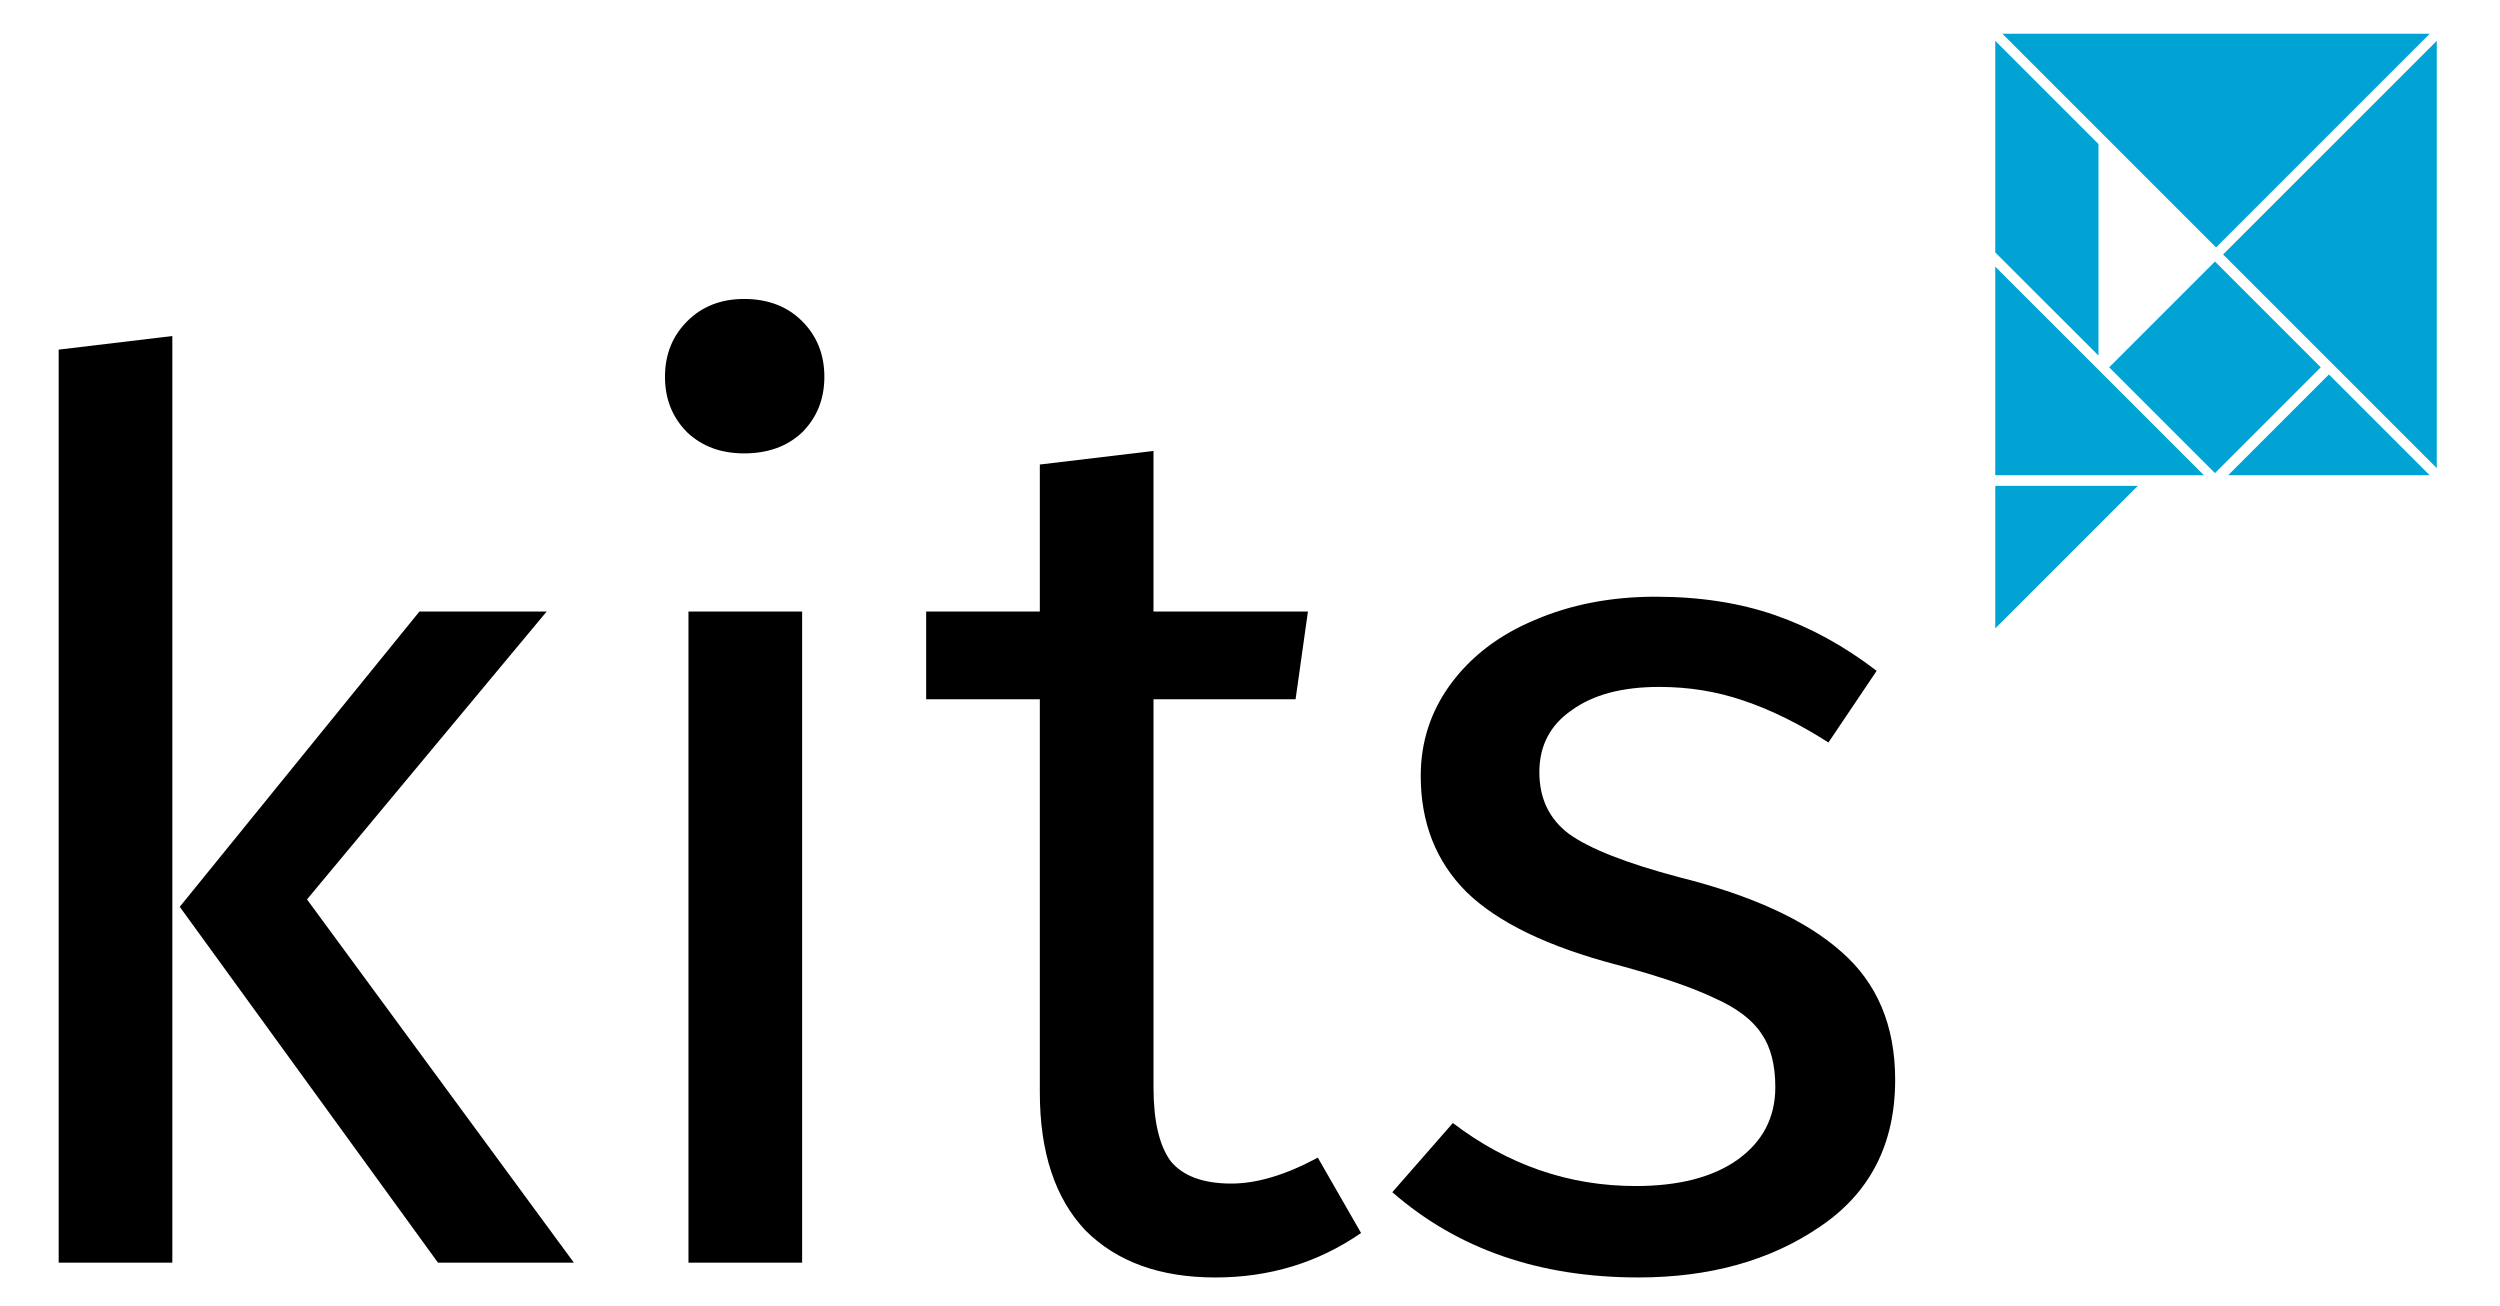<?xml version="1.0" encoding="UTF-8" standalone="no"?>
<svg version="1.1" id="kits_footer_logo" inkscape:version="0.92.3 (2405546, 2018-03-11)" sodipodi:docname="kits_logo.svg" xmlns:dc="http://purl.org/dc/elements/1.1/" xmlns:cc="http://creativecommons.org/ns#" xmlns:rdf="http://www.w3.org/1999/02/22-rdf-syntax-ns#" xmlns:svg="http://www.w3.org/2000/svg" xmlns:sodipodi="http://sodipodi.sourceforge.net/DTD/sodipodi-0.dtd" xmlns:inkscape="http://www.inkscape.org/namespaces/inkscape" xmlns="http://www.w3.org/2000/svg" xmlns:xlink="http://www.w3.org/1999/xlink" x="0px" y="0px" width="234.107px" height="122.289px" viewBox="0 0 234.107 122.289" enable-background="new 0 0 234.107 122.289" xml:space="preserve">
              <sodipodi:namedview id="base" inkscape:guide-bbox="true" inkscape:window-y="-8" inkscape:window-x="-8" inkscape:window-height="1027" inkscape:window-width="1920" inkscape:current-layer="g35" inkscape:document-units="mm" inkscape:pageshadow="2" inkscape:pageopacity="0.0" inkscape:cy="115.46779" showguides="true" inkscape:cx="291.13637" inkscape:zoom="9.7896959" borderopacity="1.0" bordercolor="#666666" showgrid="false" pagecolor="#000000" inkscape:window-maximized="1">
                  <sodipodi:guide id="guide1435" inkscape:locked="false" orientation="1,0" position="67.207,4.224"></sodipodi:guide>
              </sodipodi:namedview>
              <g id="layer2" transform="translate(17.987,2.404)" inkscape:groupmode="layer" inkscape:label="Ebene 2">
                  <g id="g35" transform="matrix(4.053,0,0,4.053,-223.553,-470.631)">
                      <g id="flowRoot15" transform="matrix(0.265,0,0,0.265,108.882,85.53)">
                          <path id="path841" fill="#000000" d="M-204.456,223.278h-9.91v-79.603l9.91-1.185V223.278z M-192.715,191.609l23.267,31.669
                              h-11.849l-22.513-31.024l20.897-25.744h11.094L-192.715,191.609z"></path>
                          <path id="path843" fill="#000000" d="M-154.609,139.258c2.082,0,3.77,0.646,5.063,1.938c1.292,1.293,1.939,2.909,1.939,4.848
                              s-0.647,3.554-1.939,4.847c-1.293,1.221-2.981,1.831-5.063,1.831c-2.011,0-3.662-0.611-4.955-1.831
                              c-1.293-1.293-1.939-2.908-1.939-4.847s0.646-3.554,1.939-4.848C-158.271,139.905-156.62,139.258-154.609,139.258z
                                M-149.546,223.278h-9.91v-56.767h9.91V223.278z"></path>
                          <path id="path845" fill="#000000" d="M-100.815,220.693c-3.735,2.585-7.972,3.878-12.711,3.878c-4.811,0-8.581-1.365-11.31-4.094
                              c-2.657-2.799-3.986-6.821-3.986-12.063v-34.255h-9.91v-7.648h9.91v-12.818l9.91-1.185v14.003h13.465l-1.077,7.648h-12.387
                              v33.824c0,2.943,0.503,5.098,1.508,6.462c1.077,1.292,2.837,1.939,5.278,1.939c2.227,0,4.738-0.753,7.54-2.262L-100.815,220.693z
                              "></path>
                          <path id="path847" fill="#000000" d="M-75.145,165.218c3.879,0,7.361,0.539,10.449,1.616c3.088,1.077,6.032,2.693,8.834,4.848
                              l-4.202,6.246c-2.585-1.65-5.063-2.872-7.433-3.661c-2.298-0.79-4.739-1.185-7.325-1.185c-3.231,0-5.781,0.681-7.648,2.046
                              c-1.867,1.293-2.799,3.087-2.799,5.386c0,2.298,0.862,4.093,2.585,5.386c1.794,1.292,4.99,2.548,9.586,3.77
                              c6.319,1.58,11.024,3.734,14.11,6.462c3.161,2.729,4.74,6.463,4.74,11.202c0,5.602-2.189,9.875-6.571,12.819
                              c-4.308,2.944-9.587,4.417-15.834,4.417c-8.617,0-15.763-2.478-21.436-7.434l5.278-6.031c4.811,3.663,10.126,5.494,15.942,5.494
                              c3.735,0,6.679-0.755,8.833-2.262c2.227-1.579,3.339-3.698,3.339-6.355c0-1.94-0.394-3.483-1.185-4.633
                              c-0.79-1.22-2.155-2.261-4.094-3.123c-1.939-0.934-4.775-1.903-8.509-2.909c-6.031-1.58-10.412-3.698-13.141-6.356
                              c-2.657-2.657-3.986-6.031-3.986-10.126c0-2.944,0.862-5.601,2.585-7.97c1.796-2.442,4.237-4.309,7.325-5.602
                              C-82.541,165.9-79.023,165.218-75.145,165.218L-75.145,165.218z"></path>
                      </g>
                      <polygon id="polygon2" fill="#00A3D3" points="96.983,116.306 99.402,118.724 101.92,121.242 106.856,116.306      "></polygon>
                      <polygon id="polygon4" fill="#00A3D3" points="107.02,116.47 102.083,121.406 104.61,123.932 107.02,126.342       "></polygon>
                      <rect id="rect6" x="100.191" y="122.286" transform="matrix(0.707 -0.707 0.707 0.707 -57.84 108.391)" fill="#00A3D3" width="3.457" height="3.457"></rect>
                      <polygon id="polygon8" fill="#00A3D3" points="106.856,126.506 104.528,124.178 102.199,126.506       "></polygon>
                      <polygon id="polygon10" fill="#00A3D3" points="101.64,126.506 99.23,124.096 96.819,121.686 96.819,126.506       "></polygon>
                      <polygon id="polygon12" fill="#00A3D3" points="96.819,121.358 99.204,123.742 99.204,118.854 96.819,116.47       "></polygon>
                      <polygon id="polygon8-6" fill="#00A3D3" points="96.819,130.044 100.112,126.752 96.819,126.752       "></polygon>
                  </g>
              </g>
          </svg>
